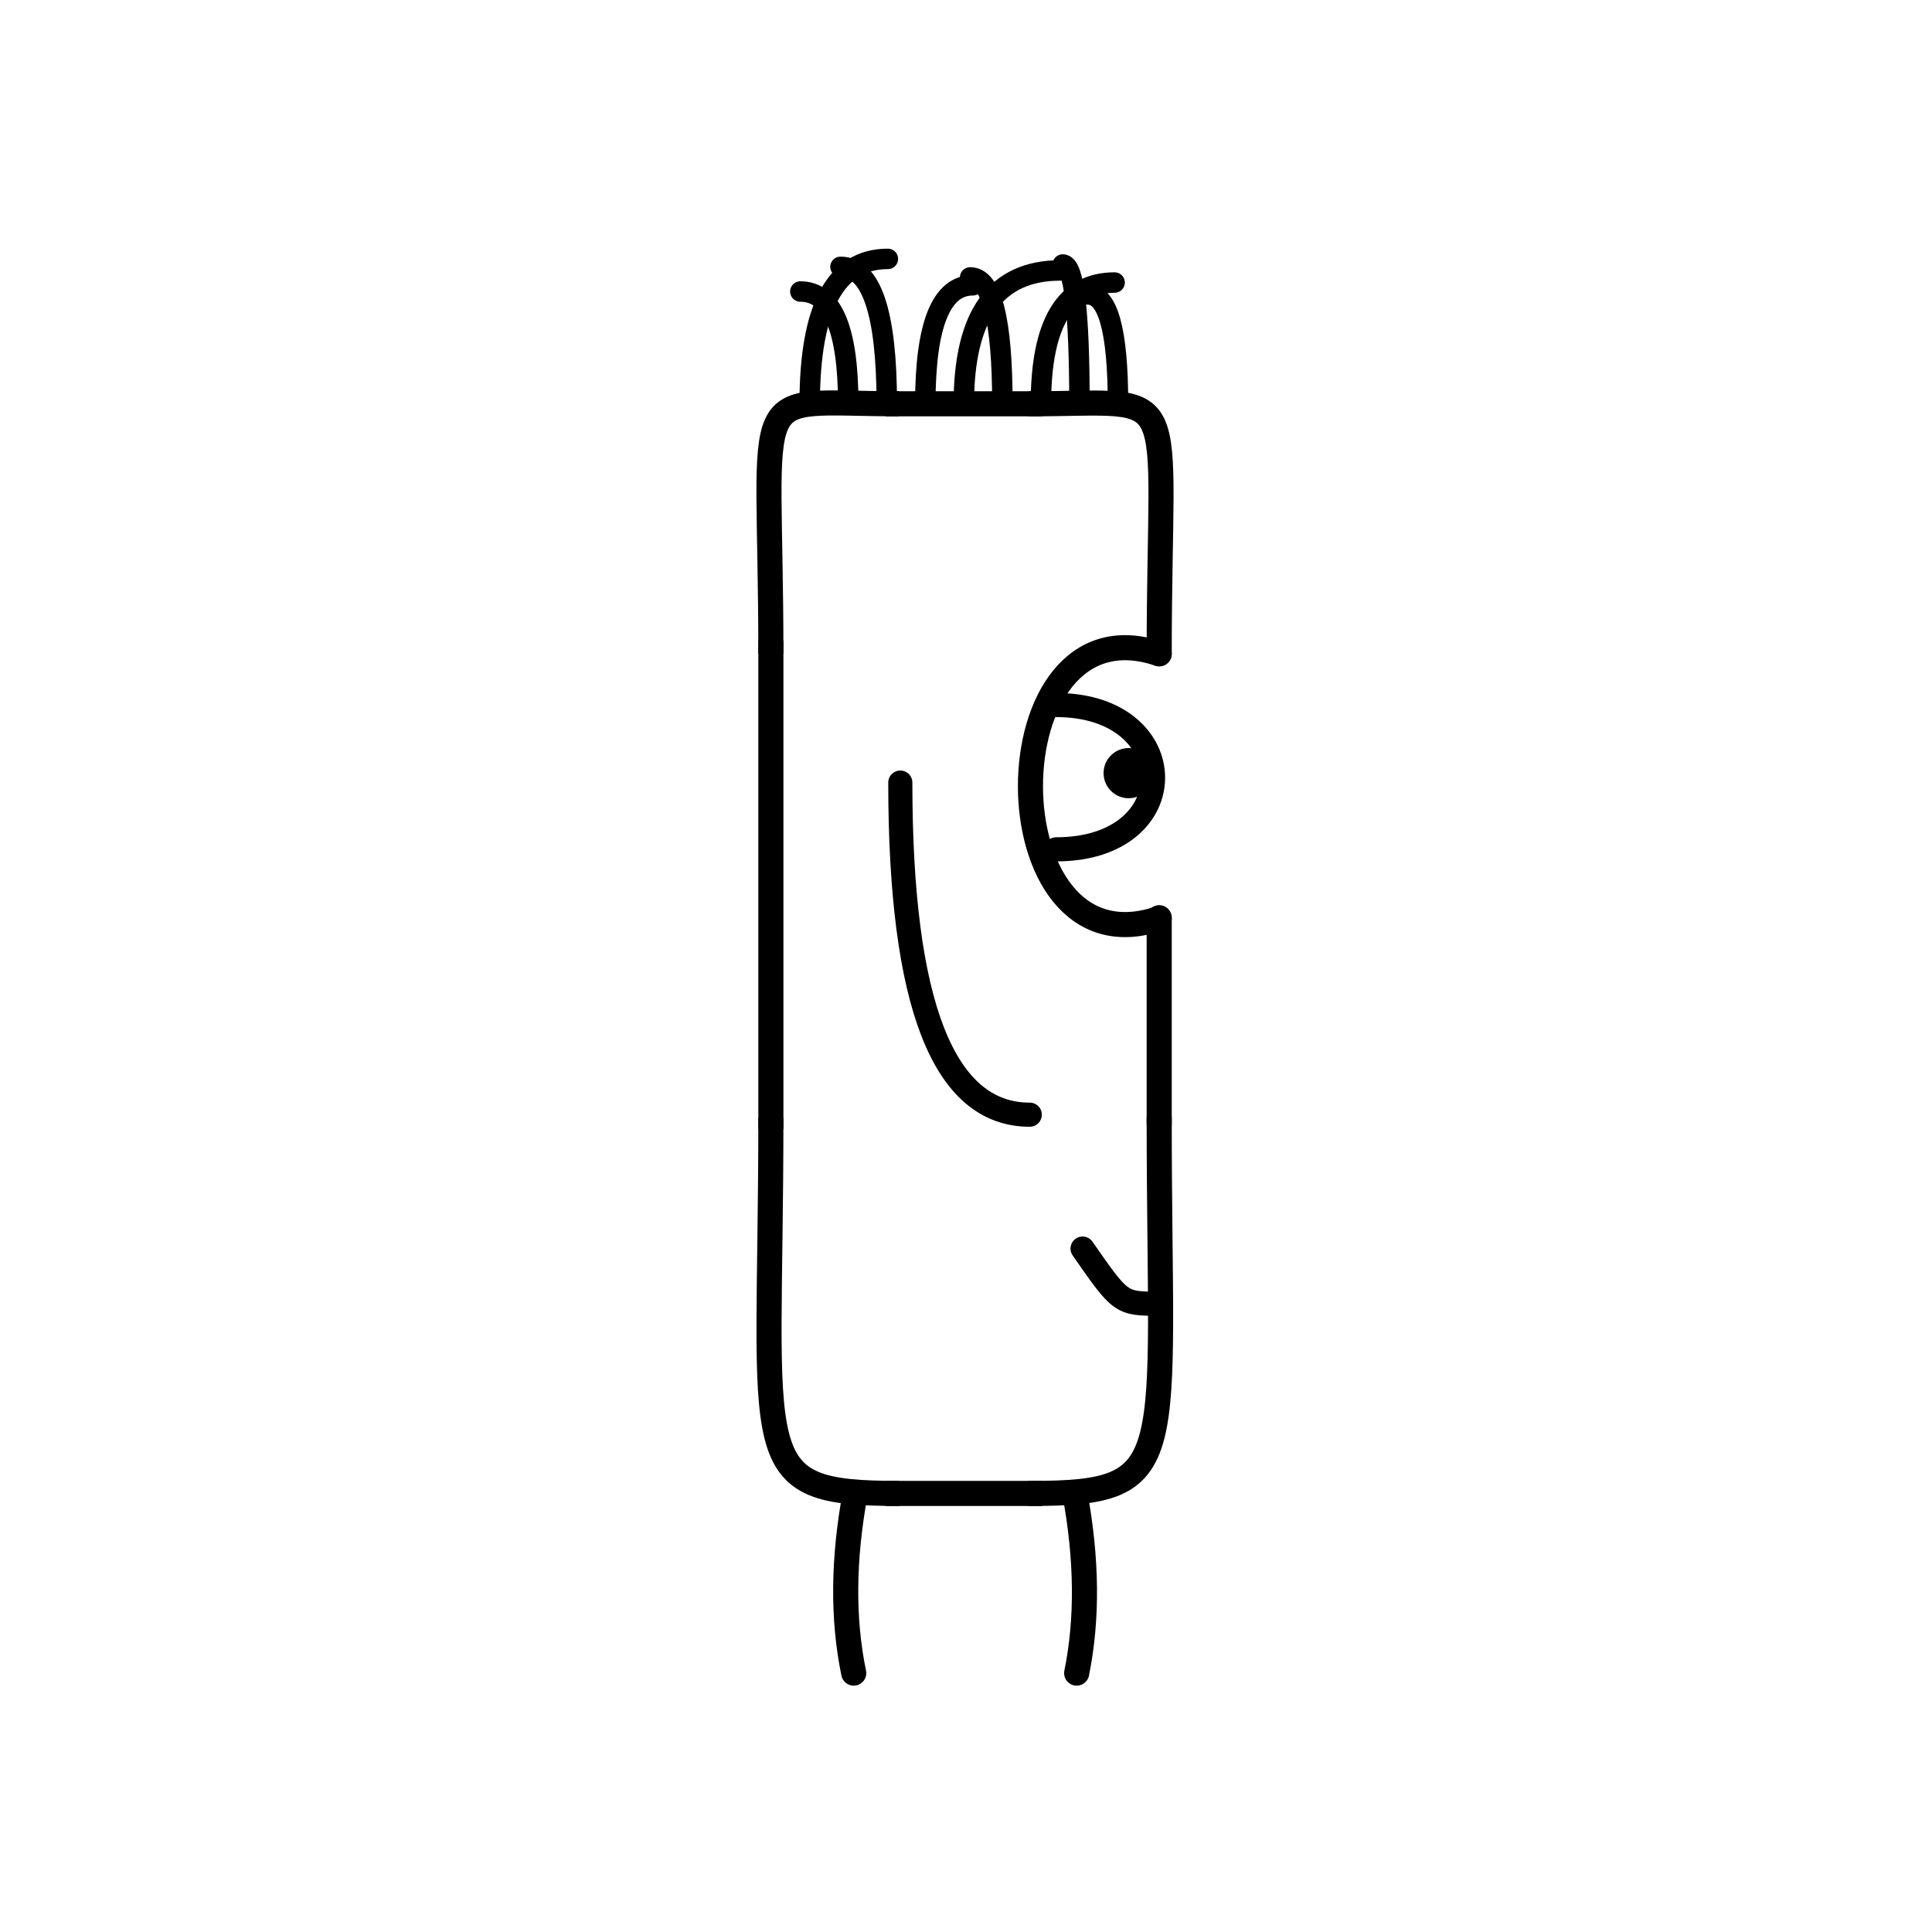 <svg width='1000' height='1000' xmlns='http://www.w3.org/2000/svg' style=''><!-- START OF THE BODY --><path d='M 465.431 209 C 384.689 209, 399 194.044, 399 338.403' stroke-width='12.987' stroke='black'  fill='transparent' /><path d='M 533.569 209 C 614.061 209, 600 194.969, 600 338.403' stroke-width='12.987' stroke='black' stroke-linecap='round' fill='transparent' /><line x1='465' y1='209' x2='533' y2='209' stroke-width='12.987' stroke='black' stroke-linecap='square' /><line x1='399' y1='338' x2='399' y2='578' stroke-width='12.987' stroke='black' stroke-linecap='square' /><path d='M 465.431 773 C 384.866 773, 399 757.671, 399 578.712' stroke-width='12.987' stroke='black'  fill='transparent' /><path d='M 533.569 773 C 612.465 773, 600 757.841, 600 578.712' stroke-width='12.987' stroke='black' stroke-linecap='round' fill='transparent' /><line x1='465' y1='773' x2='533' y2='773' stroke-width='12.987' stroke='black' stroke-linecap='square' /><line x1='600' y1='475' x2='600' y2='582' stroke-width='12.987' stroke='black' stroke-linecap='round' /><!-- INFO --><!-- Fryta copyright © --><!-- END OF INFO --><!-- END OF THE BODY --><!-- START OF THE EYES --><path d='M 600 338.403 C 511.144 308.192, 511.144 505.622, 600 475.411' stroke-width='12.987'  stroke-linecap='round' stroke='black' fill='transparent'/><path d='M 546.686 364.924 C 612.877 364.924, 614.185 439.609, 546.686 439.609' stroke-width='12.487'  stroke-linecap='round' stroke='black' fill='transparent'/><circle cx='584.192' cy='400.177' r='12.987' fill='black'/><!-- END OF THE EYES --><!-- START OF THE MOUTH --><path d='M 600 674.794 C 580.17 674.794, 580.17 674.794, 560.339 646.263' stroke-width='12.487' stroke='black' fill='transparent' stroke-linecap='round'/><!-- END OF THE MOUTH --><!-- START OF THE LEGS --><path d='M 442.648 773 Q 433.213 824.046 441.888 866' stroke='black' stroke-width='12.987' fill='transparent' stroke-linecap='round'/><path d='M 556.352 773 Q 565.787 824.046 557.281 866' stroke='black' stroke-width='12.987' fill='transparent' stroke-linecap='round'/><!-- END OF THE LEGS --><!-- START OF THE HAND --><path d='M 466.0 405.07 Q 466.0 576.963 533.0 576.963' stroke='black' stroke-width='12.487' fill='transparent' stroke-linecap='round'/><!-- END OF THE HAND --><!-- START OF THE HAIR --><path d='M 419.1 209 Q 419.1 134 459.562 134' stroke='black' stroke-width='10.589' fill='transparent' stroke-linecap='round'/><path d='M 578.667 209 Q 578.667 152.404 563.144 152.404' stroke='black' stroke-width='10.589' fill='transparent' stroke-linecap='round'/><path d='M 458.992 209 Q 458.992 138.125 435.038 138.125' stroke='black' stroke-width='10.589' fill='transparent' stroke-linecap='round'/><path d='M 558.721 209 Q 558.721 136.907 550.084 136.907' stroke='black' stroke-width='10.589' fill='transparent' stroke-linecap='round'/><path d='M 518.829 209 Q 518.829 143.588 502.146 143.588' stroke='black' stroke-width='10.589' fill='transparent' stroke-linecap='round'/><path d='M 439.046 209 Q 439.046 150.888 414.25 150.888' stroke='black' stroke-width='10.589' fill='transparent' stroke-linecap='round'/><path d='M 538.775 209 Q 538.775 146.247 576.917 146.247' stroke='black' stroke-width='10.589' fill='transparent' stroke-linecap='round'/><path d='M 498.883 209 Q 498.883 139.986 548.768 139.986' stroke='black' stroke-width='10.589' fill='transparent' stroke-linecap='round'/><path d='M 478.938 209 Q 478.938 147.66 503.582 147.66' stroke='black' stroke-width='10.589' fill='transparent' stroke-linecap='round'/><!-- END OF THE HAIR --><!-- START OF THE BODY --><path d='M 1471.042 217 C 1408.565 217, 1423 203.092, 1423 333.86' stroke-width='12.987' stroke='black'  fill='transparent' /><path d='M 1527.958 217 C 1590.416 217, 1576 202.511, 1576 333.86' stroke-width='12.987' stroke='black' stroke-linecap='round' fill='transparent' /><line x1='1471' y1='217' x2='1527' y2='217' stroke-width='12.987' stroke='black' stroke-linecap='square' /><line x1='1423' y1='333' x2='1423' y2='571' stroke-width='12.987' stroke='black' stroke-linecap='square' /><path d='M 1471.042 785 C 1410.385 785, 1423 771.561, 1423 571.478' stroke-width='12.987' stroke='black'  fill='transparent' /><path d='M 1527.958 785 C 1591.269 785, 1576 770.958, 1576 571.478' stroke-width='12.987' stroke='black' stroke-linecap='round' fill='transparent' /><line x1='1471' y1='785' x2='1527' y2='785' stroke-width='12.987' stroke='black' stroke-linecap='square' /><line x1='1576' y1='451' x2='1576' y2='575' stroke-width='12.987' stroke='black' stroke-linecap='round' /><!-- INFO --><!-- Fryta copyright © --><!-- END OF INFO --><!-- END OF THE BODY --><!-- START OF THE EYES --><path d='M 1576 333.86 C 1507.592 308.722, 1507.592 476.647, 1576 451.509' stroke-width='12.987'  stroke-linecap='round' stroke='black' fill='transparent'/><path d='M 1534.955 358.257 C 1587.947 358.257, 1585.587 419.823, 1534.955 419.823' stroke-width='12.487'  stroke-linecap='round' stroke='black' fill='transparent'/><circle cx='1565.162' cy='388.802' r='12.987' fill='black'/><!-- END OF THE EYES --><!-- START OF THE MOUTH --><path d='M 1576 650.513 C 1559.113 650.513, 1559.113 650.513, 1542.226 627.129' stroke-width='12.487' stroke='black' fill='transparent' stroke-linecap='round'/><!-- END OF THE MOUTH --><!-- START OF THE LEGS --><path d='M 1460.786 785 Q 1480.737 826.155 1460.216 862' stroke='black' stroke-width='12.987' fill='transparent' stroke-linecap='round'/><path d='M 1538.214 785 Q 1518.263 826.155 1538.812 862' stroke='black' stroke-width='12.987' fill='transparent' stroke-linecap='round'/><!-- END OF THE LEGS --><!-- START OF THE HAND --><path d='M 1474.0 364.33 Q 1474.0 586.18 1525.0 586.18' stroke='black' stroke-width='12.487' fill='transparent' stroke-linecap='round'/><!-- END OF THE HAND --><!-- START OF THE HAIR --><path d='M 1438.3 217 Q 1438.3 138 1512.289 138' stroke='black' stroke-width='9.936' fill='transparent' stroke-linecap='round'/><path d='M 1557.917 217 Q 1557.917 145.258 1583.404 145.258' stroke='black' stroke-width='9.936' fill='transparent' stroke-linecap='round'/><path d='M 1540.829 217 Q 1540.829 157.817 1635.655 157.817' stroke='black' stroke-width='9.936' fill='transparent' stroke-linecap='round'/><path d='M 1523.741 217 Q 1523.741 159.93 1619.147 159.93' stroke='black' stroke-width='9.936' fill='transparent' stroke-linecap='round'/><path d='M 1506.653 217 Q 1506.653 136.175 1485.75 136.175' stroke='black' stroke-width='9.936' fill='transparent' stroke-linecap='round'/><path d='M 1472.476 217 Q 1472.476 155.956 1451.489 155.956' stroke='black' stroke-width='9.936' fill='transparent' stroke-linecap='round'/><path d='M 1489.564 217 Q 1489.564 149.187 1446.151 149.187' stroke='black' stroke-width='9.936' fill='transparent' stroke-linecap='round'/><path d='M 1455.388 217 Q 1455.388 144.201 1514.334 144.201' stroke='black' stroke-width='9.936' fill='transparent' stroke-linecap='round'/><!-- END OF THE HAIR --></svg>